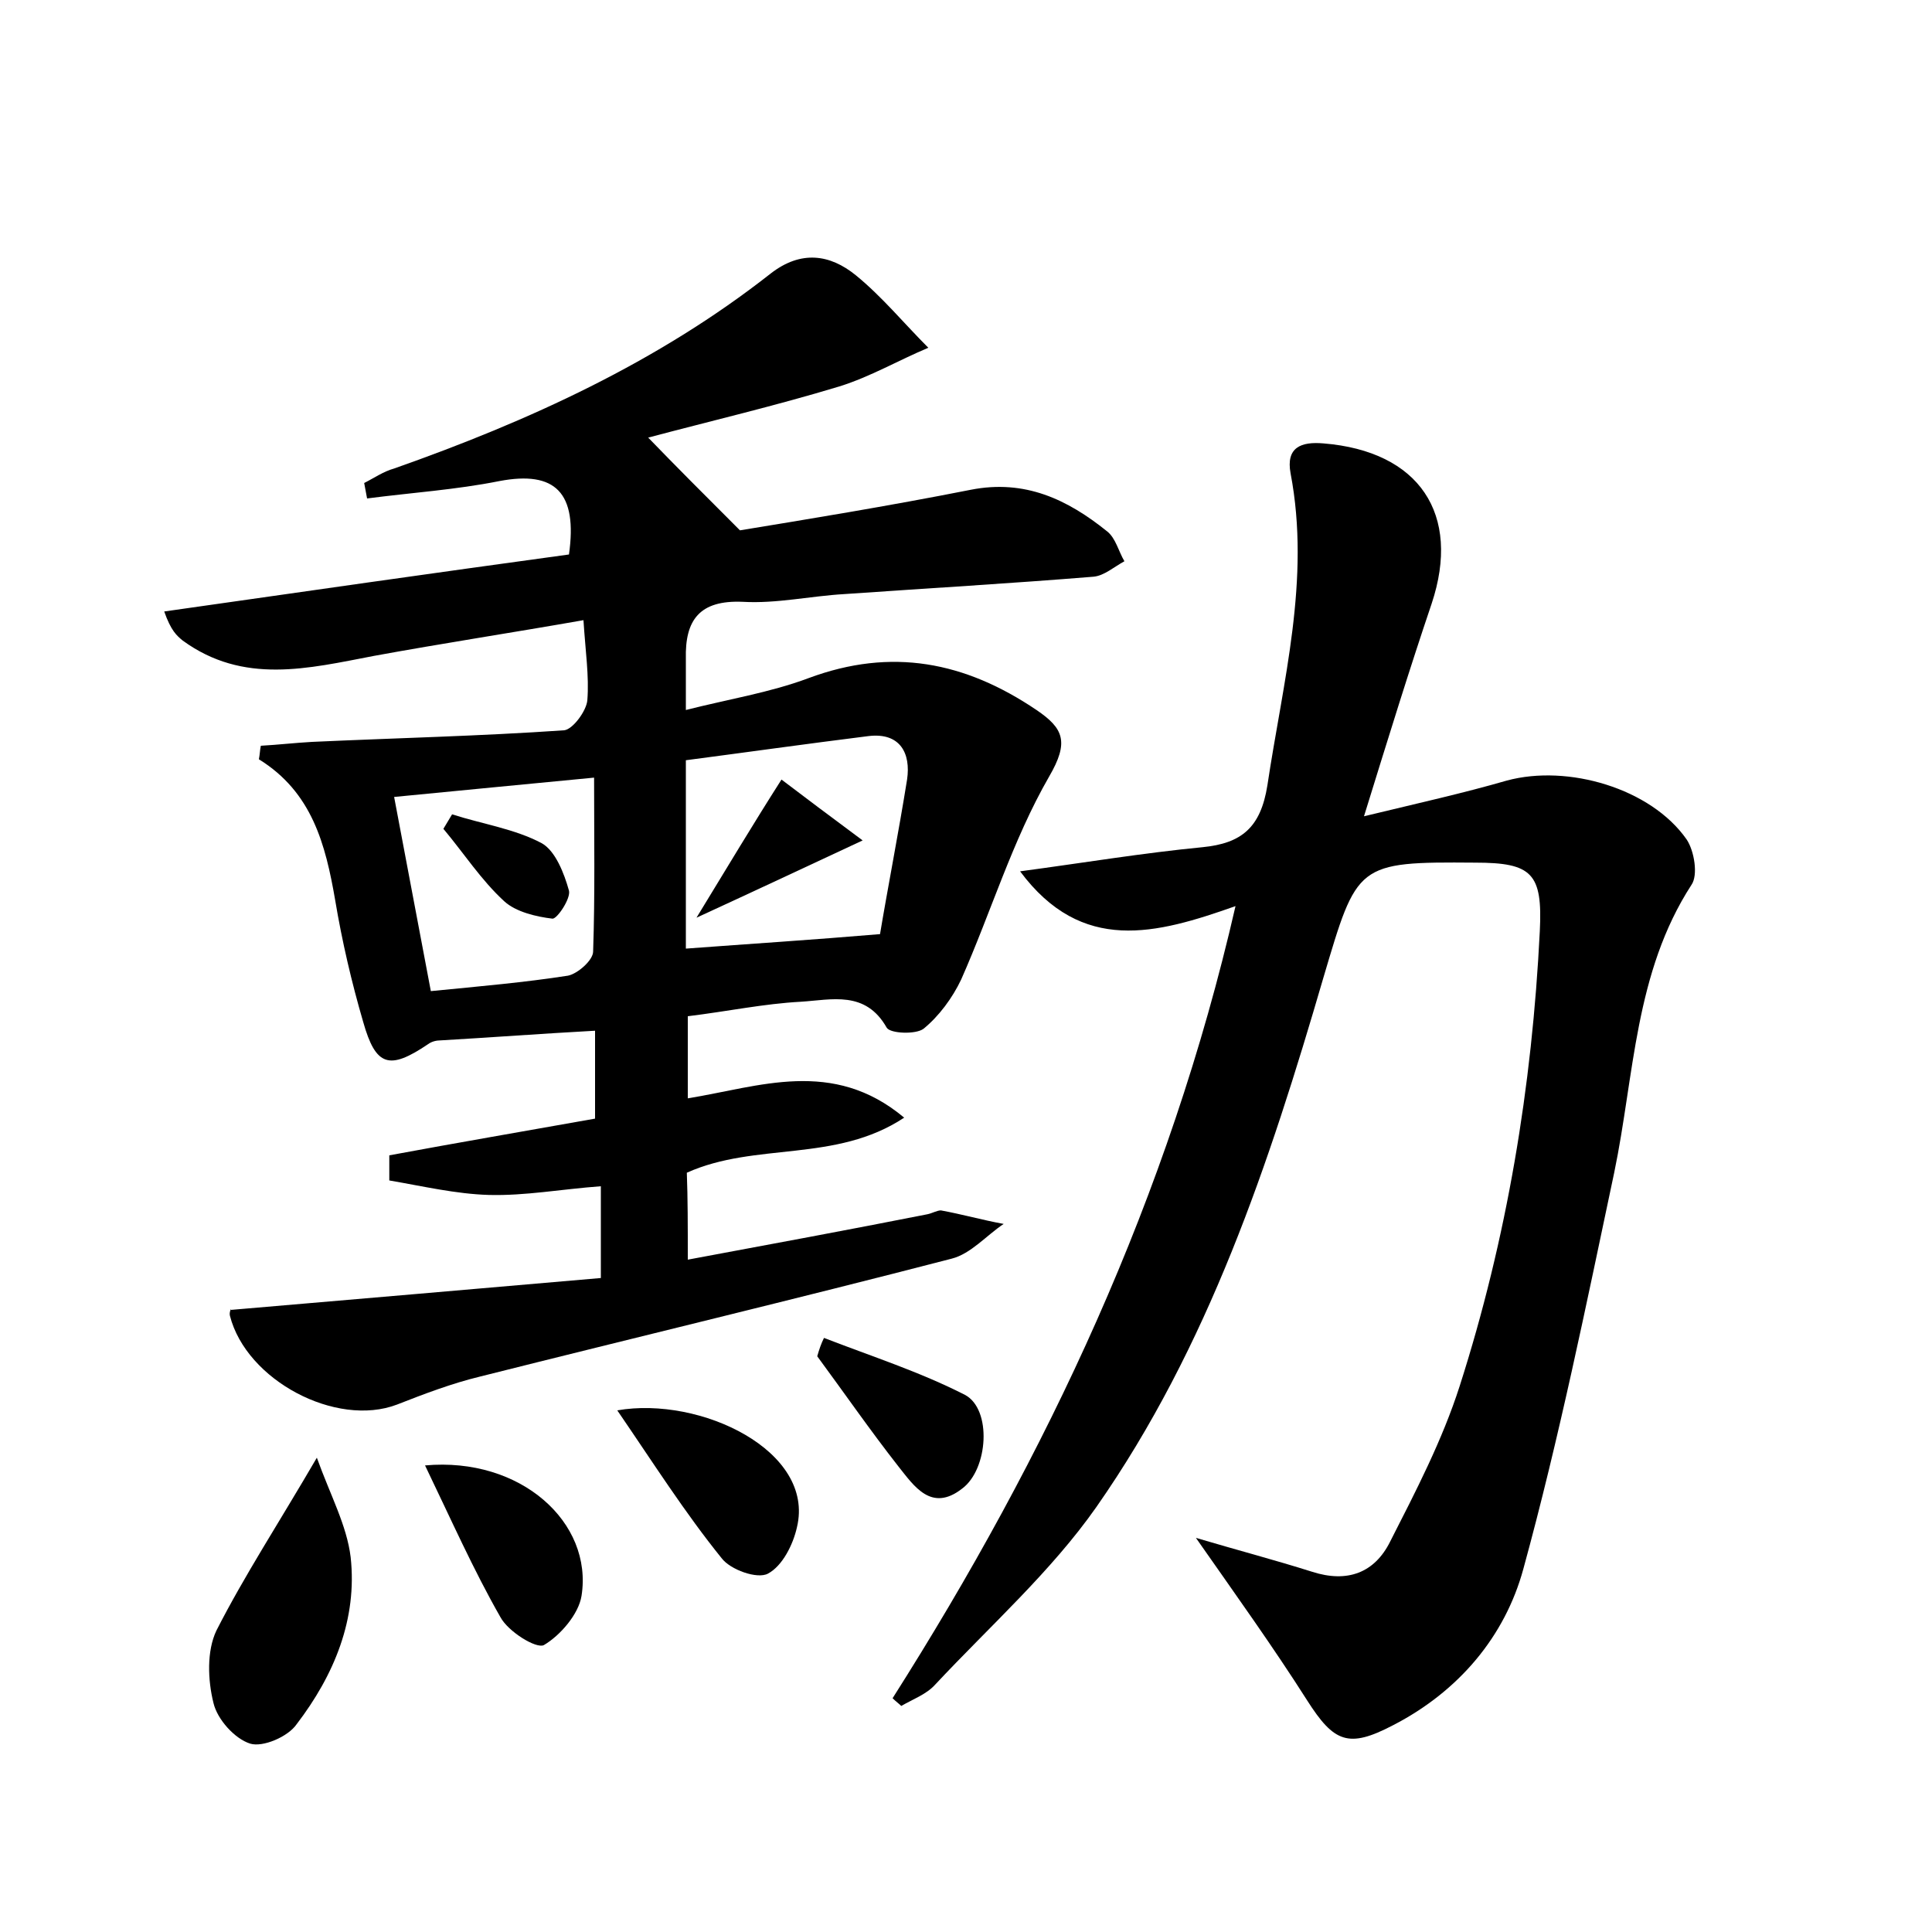 <?xml version="1.0" encoding="utf-8"?>
<!-- Generator: Adobe Illustrator 22.0.0, SVG Export Plug-In . SVG Version: 6.00 Build 0)  -->
<svg version="1.1" id="图层_1" xmlns="http://www.w3.org/2000/svg" xmlns:xlink="http://www.w3.org/1999/xlink" x="0px" y="0px"
	 viewBox="0 0 200 200" style="enable-background:new 0 0 200 200;" xml:space="preserve">
<style type="text/css">
	.st1{fill:#010000;}
	.st4{fill:#fbfafc;}
</style>
<g>
	
	<path d="M71.2,130.4c8.6-1.6,16.7-3.1,24.8-4.7c0.5-0.1,1-0.4,1.4-0.4c2.2,0.4,4.3,1,6.5,1.4c-1.8,1.2-3.4,3.1-5.4,3.6
		c-16.2,4.2-32.5,8.1-48.8,12.2c-2.9,0.7-5.8,1.8-8.6,2.9c-6.3,2.4-15.6-2.5-17.3-9.2c-0.1-0.4,0.2-0.9,0.1-0.6
		c12.9-1.1,25.6-2.2,38.3-3.3c0-3.6,0-6.3,0-9.5c-4.1,0.3-7.8,1-11.6,0.9c-3.4-0.1-6.8-0.9-10.3-1.5c0-0.9,0-1.8,0-2.6
		c7-1.3,14-2.5,21.3-3.8c0-3,0-5.9,0-9.1c-5.5,0.3-10.8,0.7-16,1c-0.4,0-0.9,0.1-1.3,0.4c-4,2.7-5.4,2.3-6.7-2.3
		c-1.2-4.1-2.2-8.4-2.9-12.6c-1-5.8-2.4-11.2-7.9-14.6c0.1-0.5,0.1-0.9,0.2-1.4c1.8-0.1,3.5-0.3,5.3-0.4c8.7-0.4,17.4-0.6,26.1-1.2
		c0.9-0.1,2.3-2,2.4-3.1c0.2-2.5-0.2-5.1-0.4-8.3c-7.4,1.3-14.6,2.4-21.7,3.7c-6.8,1.3-13.5,3-19.8-1.6c-0.6-0.5-1.2-1-1.9-3
		c14-2,28-4,41.9-5.9c0.9-6.4-1.4-8.7-7.2-7.6c-4.5,0.9-9.1,1.2-13.7,1.8c-0.1-0.5-0.2-1.1-0.3-1.6c1-0.5,2-1.2,3.1-1.5
		c13.9-4.9,27.3-11,39-20.2c3.1-2.4,6.1-2,8.8,0.2c2.7,2.2,5,5,7.5,7.5c-3.1,1.3-6,3-9.2,4c-6.6,2-13.4,3.6-19.8,5.3
		c2.9,3,5.6,5.7,9.5,9.6c6.7-1.1,15.3-2.5,23.9-4.2c5.6-1.1,10,1,14.1,4.3c0.9,0.7,1.2,2.1,1.8,3.1c-1.1,0.6-2.1,1.5-3.2,1.6
		c-8.6,0.7-17.2,1.2-25.8,1.8c-3.5,0.2-7,1-10.5,0.8c-4.5-0.2-6,1.9-5.9,5.9c0,1.4,0,2.9,0,5.3c4.3-1.1,8.7-1.8,12.7-3.3
		c8.6-3.2,16.2-1.7,23.6,3.3c2.8,1.9,3.4,3.3,1.3,6.9c-3.8,6.6-6,14-9.1,21c-0.9,1.9-2.3,3.8-3.9,5.1c-0.8,0.6-3.4,0.5-3.8-0.1
		c-2.2-3.9-5.7-2.9-8.9-2.7c-3.8,0.2-7.6,1-11.7,1.5c0,2.8,0,5.4,0,8.5c7.4-1.2,15-4.2,22.4,2c-7.1,4.7-15.4,2.5-22.5,5.7
		C71.2,124.1,71.2,126.8,71.2,130.4z M71,78.7c0,7.1,0,13.5,0,19.5c6.7-0.5,13-0.9,20.1-1.5c0.8-4.8,1.9-10.4,2.8-16
		c0.4-2.7-0.7-4.9-4-4.5C83.5,77,77.1,77.9,71,78.7z M44.6,102.6c5.1-0.5,9.7-0.9,14.2-1.6c1-0.2,2.6-1.6,2.6-2.5
		c0.2-5.9,0.1-11.7,0.1-18c-7.2,0.7-13.6,1.3-20.7,2C42.1,89.4,43.3,95.7,44.6,102.6z"/>
	<path d="M92.4,175.8c16-25.2,28.6-51.9,35.5-82c-8.2,2.9-15.9,5-22.3-3.6c6.7-0.9,12.7-1.9,18.9-2.5c4-0.4,6-2,6.7-6.4
		c1.6-10.7,4.5-21.3,2.4-32.3c-0.5-2.7,1.1-3.3,3.4-3.1c9.9,0.8,14.3,7.3,11.2,16.6c-2.3,6.8-4.4,13.6-7,22
		c5.8-1.4,10.3-2.4,14.8-3.7c6.3-1.7,14.9,0.8,18.6,6.1c0.8,1.2,1.2,3.7,0.5,4.7c-5.9,9.1-5.9,19.7-8,29.8
		c-2.9,13.7-5.7,27.5-9.4,41c-1.9,7-6.7,12.7-13.5,16.2c-4.6,2.4-6.1,1.8-8.9-2.6c-3.5-5.5-7.3-10.8-11.5-16.8
		c4.4,1.3,8.2,2.3,12,3.5c3.7,1.2,6.5,0.1,8.1-3.1c2.7-5.3,5.4-10.5,7.2-16.1c4.9-15.3,7.5-31,8.3-47.1c0.3-6-0.8-7.1-6.7-7.1
		c-12.3-0.1-12.2,0.1-15.7,11.9c-5.6,19.2-11.9,38.2-23.5,54.8c-4.7,6.7-11,12.3-16.7,18.4c-0.9,1-2.3,1.5-3.5,2.2
		C93.1,176.4,92.7,176.1,92.4,175.8z"/>
	<path d="M32.8,150.9c1.4,3.9,3.1,7,3.5,10.3c0.7,6.4-1.7,12.2-5.6,17.3c-0.9,1.3-3.5,2.4-4.8,2c-1.6-0.5-3.4-2.5-3.8-4.2
		c-0.6-2.4-0.7-5.4,0.3-7.5C25.3,163.1,28.9,157.6,32.8,150.9z"/>
	<path d="M63.9,146c8.6-1.5,20.5,4.2,18.6,12.1c-0.4,1.8-1.5,4-3,4.8c-1.1,0.6-3.9-0.4-4.8-1.6C70.9,156.6,67.6,151.4,63.9,146z"/>
	<path d="M44,151.7c9.9-0.9,17.4,5.9,16.2,13.5c-0.3,1.9-2.2,4.1-3.9,5.1c-0.8,0.4-3.7-1.4-4.5-2.9C49,162.5,46.7,157.3,44,151.7z"
		/>
	<path d="M85.3,138.5c4.9,1.9,9.9,3.5,14.6,5.9c2.8,1.5,2.4,7.7-0.3,9.7c-3.2,2.5-5-0.3-6.6-2.3c-2.9-3.7-5.6-7.6-8.4-11.4
		C84.8,139.7,85,139.1,85.3,138.5z"/>
	
	
	<path d="M80.9,80.7c2.5,1.9,4.9,3.7,8.4,6.3c-6,2.8-10.9,5.1-17.2,8C75.4,89.6,77.9,85.4,80.9,80.7z"/>
	<path d="M46.8,84.3c3.1,1,6.5,1.5,9.3,3c1.4,0.8,2.3,3.1,2.8,4.9c0.2,0.8-1.2,2.9-1.7,2.9c-1.7-0.2-3.8-0.7-5-1.8
		c-2.4-2.2-4.2-5-6.3-7.5C46.2,85.3,46.5,84.8,46.8,84.3z"/>
</g>
</svg>
